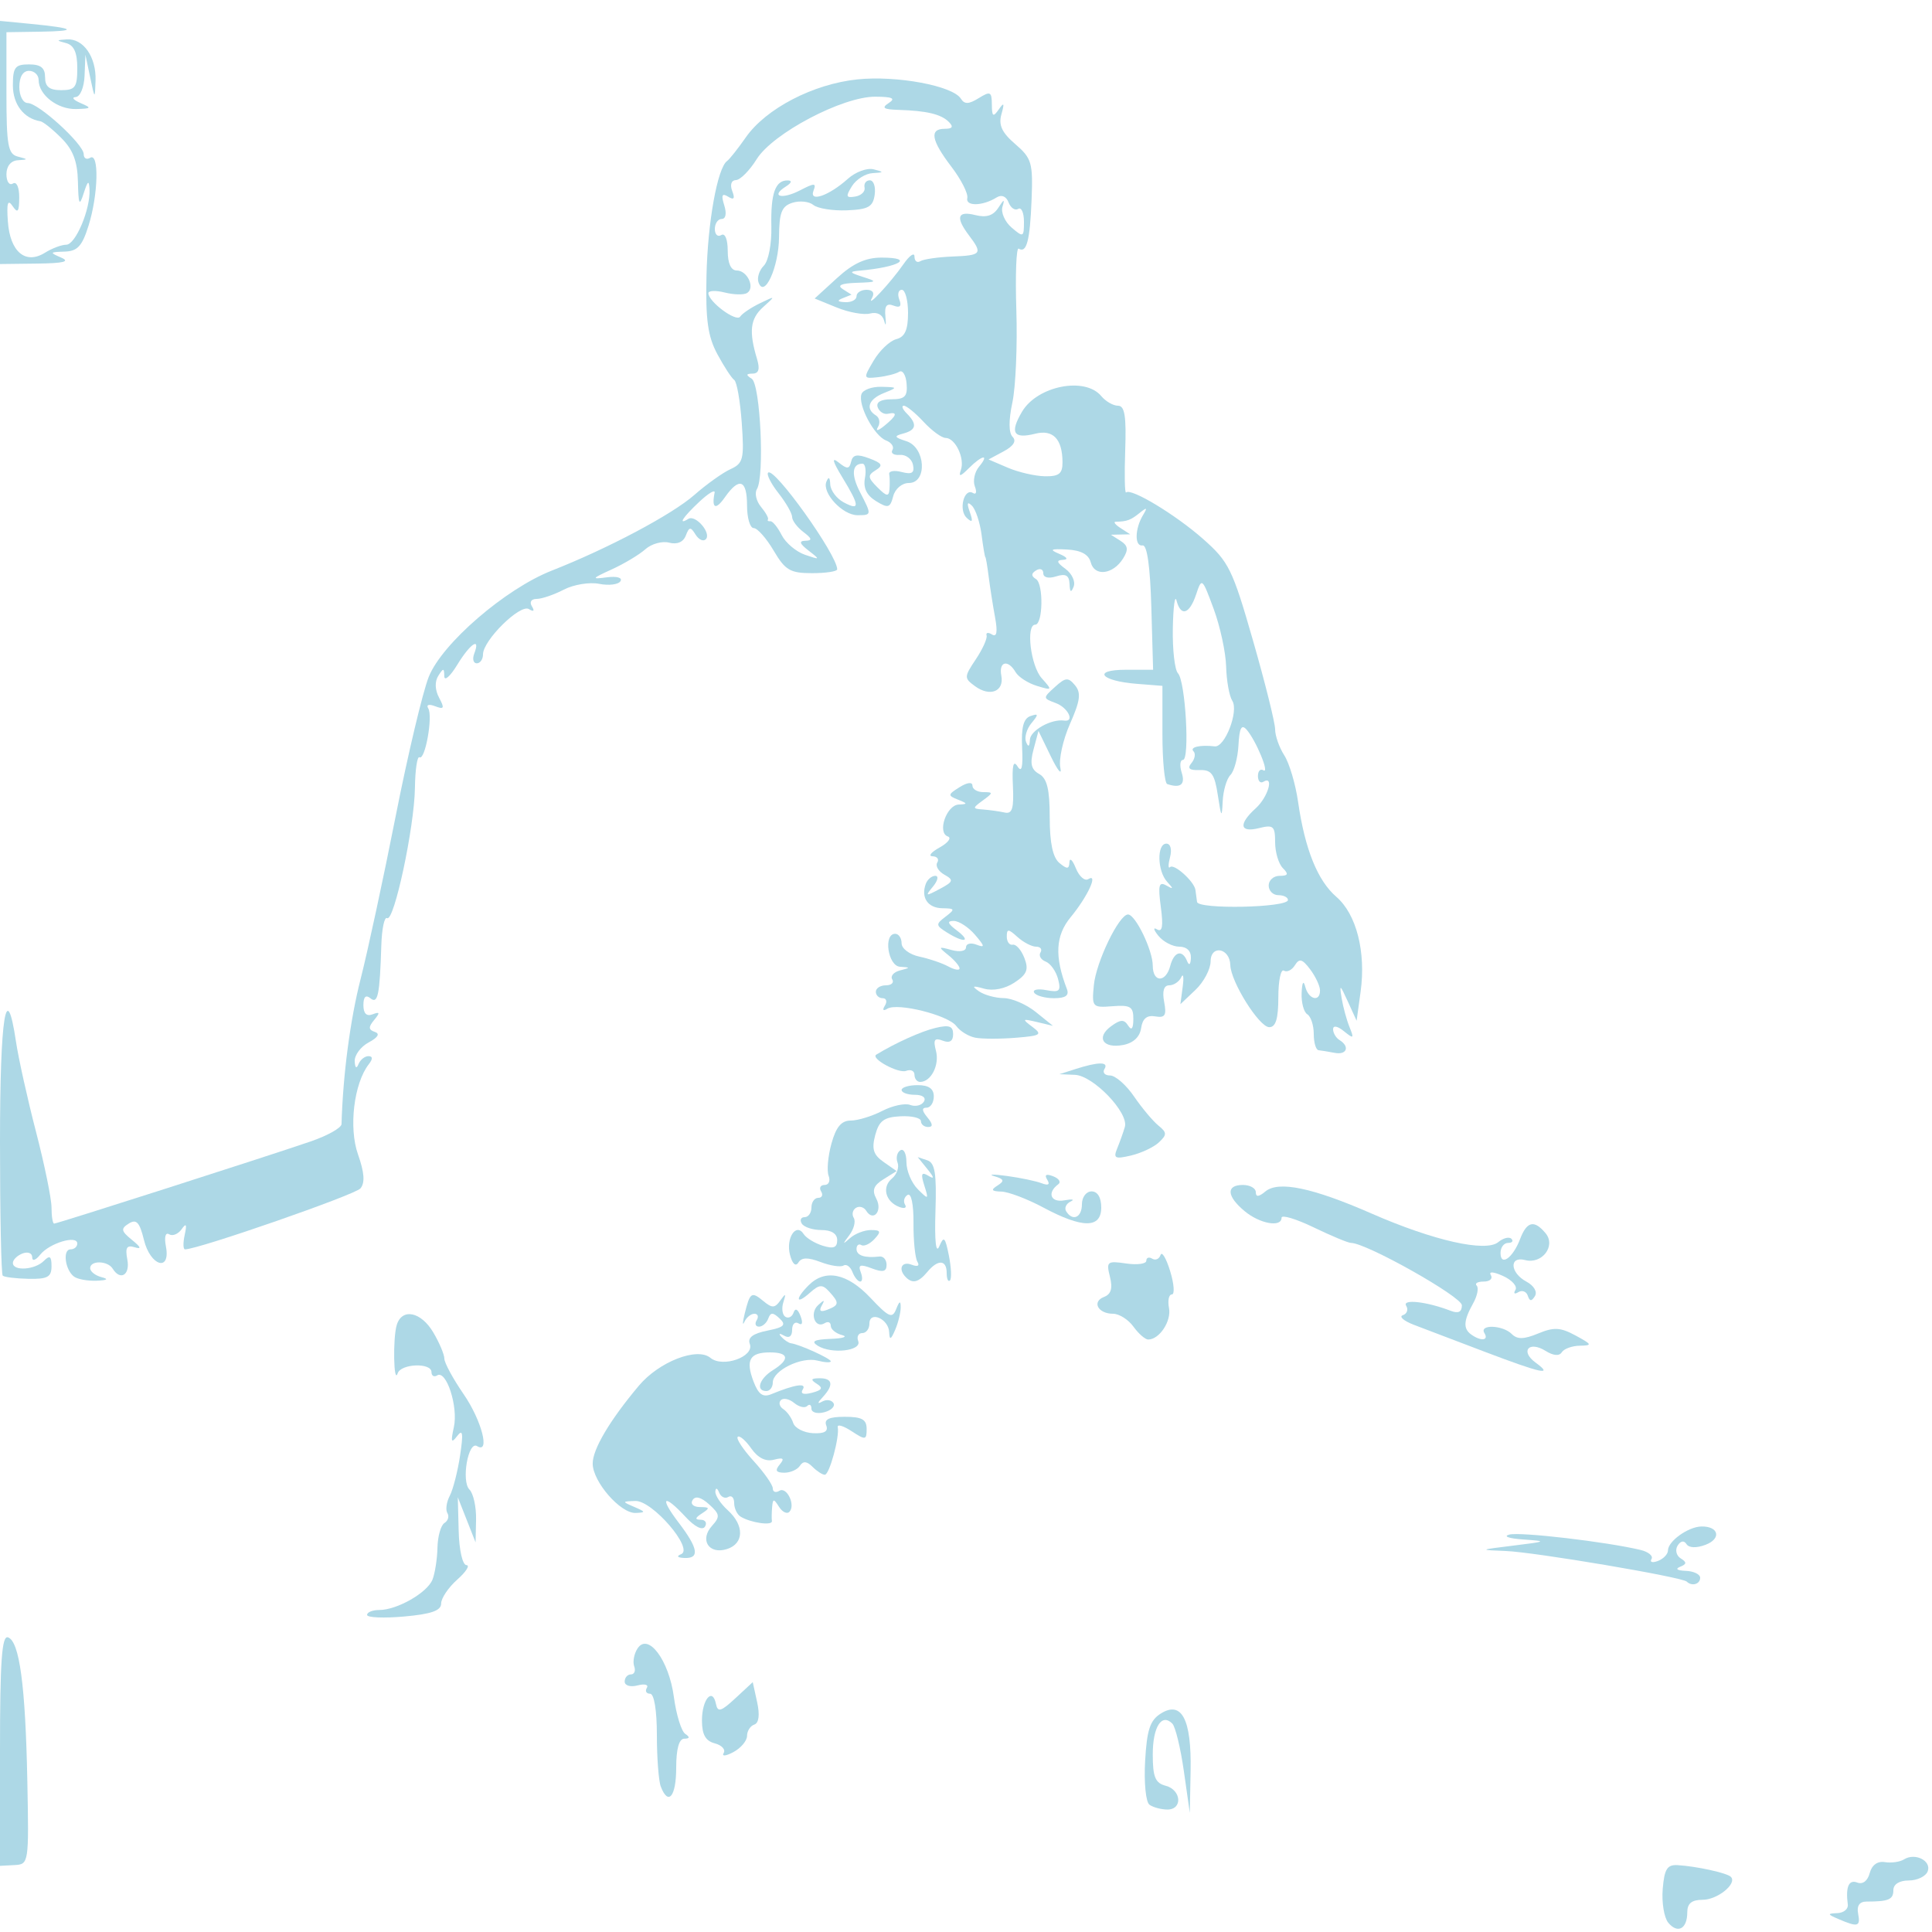 <?xml version="1.0" standalone="no"?>
<!DOCTYPE svg PUBLIC "-//W3C//DTD SVG 20010904//EN" "http://www.w3.org/TR/2001/REC-SVG-20010904/DTD/svg10.dtd">
<svg version="1.0" xmlns="http://www.w3.org/2000/svg" width="300pt" height="300pt" viewBox="0 0 300 300" preserveAspectRatio="xMidYMid meet">
<g fill="lightblue" stroke="none">
<path d="M259.049,298.559 C258.401,297.778 258.012,295.421 258.185,293.32C258.441,290.222 258.878,289.522 260.5,289.618C263.423,289.791 268.165,290.831 268.765,291.432C269.804,292.471 266.694,295 264.378,295C262.691,295 262,295.564 262,296.941C262,299.512 260.515,300.326 259.049,298.559 Z"/>
<path d="M285.5,298 C283.734,297.241 283.71,297.132 285.294,297.07C286.28,297.032 287.015,296.438 286.925,295.75C286.566,292.984 287.071,291.813 288.401,292.324C289.245,292.647 290.012,292.063 290.328,290.855C290.656,289.601 291.536,288.962 292.676,289.15C293.679,289.315 295.022,289.122 295.66,288.722C297.379,287.642 299.957,288.949 299.33,290.583C299.031,291.362 297.709,292 296.393,292C294.933,292 294,292.585 294,293.5C294,294.961 293.265,295.274 289.834,295.274C288.747,295.274 288.292,295.922 288.526,297.137C288.918,299.173 288.504,299.291 285.5,298 Z"/>
<path d="M-0,271.78 C-0,257.978 0.285,253.928 1.236,254.245C3.023,254.841 3.949,261.697 4.243,276.494C4.497,289.348 4.476,289.489 2.25,289.608L-0,289.727 Z"/>
<path d="M178.485,280.235 C177.921,279.826 177.623,276.81 177.814,273.441C178.089,268.595 178.578,267.12 180.256,266.072C183.498,264.047 185.026,266.98 184.877,274.941L184.753,281.5 183.826,275 C183.316,271.425 182.511,268.112 182.037,267.637C180.377,265.976 179,268.155 179,272.442C179,275.926 179.389,276.868 181,277.29C183.46,277.933 183.668,281.006 181.25,280.985C180.287,280.976 179.043,280.639 178.485,280.235 Z"/>
<path d="M102.607,277.418 C102.273,276.548 102,272.948 102,269.418C102,265.568 101.576,263 100.941,263C100.359,263 100.134,262.592 100.442,262.093C100.751,261.595 100.102,261.422 99.001,261.71C97.882,262.003 97,261.741 97,261.117C97,260.502 97.436,260 97.969,260C98.501,260 98.731,259.438 98.479,258.75C98.227,258.062 98.451,256.825 98.978,256C100.614,253.434 103.87,257.755 104.641,263.515C105.007,266.257 105.801,268.831 106.404,269.235C107.159,269.741 107.111,269.974 106.25,269.985C105.437,269.995 105,271.575 105,274.5C105,278.963 103.774,280.459 102.607,277.418 Z"/>
<path d="M112.368,272.213 C112.703,271.671 112.083,270.993 110.989,270.707C109.555,270.332 109,269.341 109,267.153C109,263.877 110.64,261.943 111.174,264.589C111.444,265.927 111.961,265.775 114.193,263.702L116.885,261.202 117.568,264.309 C118.002,266.285 117.841,267.553 117.125,267.792C116.506,267.998 116,268.788 116,269.548C116,270.308 115.046,271.44 113.879,272.065C112.713,272.689 112.033,272.756 112.368,272.213 Z"/>
<path d="M57,250.762 C57,250.343 57.849,250 58.886,250C61.656,250 66.35,247.319 67.158,245.275C67.544,244.299 67.891,242.064 67.93,240.309C67.968,238.554 68.457,236.835 69.016,236.49C69.575,236.144 69.779,235.452 69.47,234.952C69.161,234.451 69.326,233.245 69.838,232.271C70.349,231.297 71.072,228.475 71.443,226C71.964,222.525 71.858,221.842 70.978,223C70.074,224.19 69.97,223.9 70.477,221.596C71.171,218.438 69.313,212.688 67.884,213.572C67.398,213.872 67,213.641 67,213.059C67,211.563 62.256,211.736 61.746,213.25C61.123,215.103 60.985,207.795 61.604,205.75C62.417,203.067 65.373,203.668 67.284,206.904C68.228,208.502 69,210.333 69,210.974C69,211.615 70.35,214.102 72,216.5C74.794,220.561 76.157,225.833 74.081,224.55C72.701,223.697 71.597,229.997 72.899,231.299C73.504,231.904 73.966,233.998 73.924,235.95L73.848,239.5 72.468,236 L71.088,232.5 71.223,237.75 C71.299,240.71 71.825,243.014 72.429,243.032C73.018,243.049 72.375,244.061 71,245.282C69.625,246.502 68.5,248.175 68.5,249C68.5,250.1 66.967,250.636 62.75,251.012C59.587,251.293 57,251.181 57,250.762 Z"/>
<path d="M261.917,245.591 C261.192,244.88 238.284,241.007 233.797,240.837C229.609,240.678 229.639,240.657 235,240C240.207,239.362 240.287,239.311 236.5,239.047C234.3,238.894 233.343,238.552 234.373,238.287C236.098,237.844 249.497,239.415 254.743,240.675C255.977,240.971 256.741,241.61 256.441,242.095C256.141,242.58 256.594,242.709 257.448,242.382C258.302,242.054 259,241.321 259,240.753C259,239.325 262.145,237.07 264.191,237.032C266.909,236.981 267.337,238.939 264.814,239.883C263.405,240.41 262.256,240.365 261.875,239.767C261.49,239.164 260.96,239.255 260.497,240.005C260.083,240.675 260.302,241.569 260.985,241.991C261.951,242.588 261.924,242.878 260.863,243.3C260.078,243.612 260.454,243.876 261.75,243.921C262.988,243.964 264,244.45 264,245C264,245.998 262.706,246.365 261.917,245.591 Z"/>
<path d="M105.764,241.333 C107.778,240.522 101.303,232.985 98.666,233.07C96.568,233.138 96.563,233.168 98.5,234C100.272,234.761 100.295,234.867 98.702,234.93C96.357,235.021 92.072,230.117 92.032,227.294C92,225.075 94.678,220.548 99.21,215.162C102.341,211.441 108.258,209.14 110.313,210.844C112.229,212.435 117.193,210.668 116.426,208.668C116.06,207.714 116.917,207.067 119.133,206.623C121.76,206.098 122.126,205.74 121.062,204.738C120.019,203.754 119.656,203.756 119.292,204.75C119.04,205.438 118.394,206 117.858,206C117.321,206 117.16,205.55 117.5,205C117.84,204.45 117.679,204 117.142,204C116.606,204 115.908,204.562 115.593,205.25C115.277,205.938 115.295,205.375 115.633,204C116.457,200.653 116.689,200.497 118.552,202.043C119.889,203.153 120.32,203.135 121.171,201.936C121.997,200.77 122.085,200.823 121.638,202.218C121.335,203.163 121.479,204.178 121.958,204.474C122.437,204.77 123.01,204.47 123.231,203.807C123.48,203.059 123.888,203.266 124.305,204.352C124.707,205.4 124.58,205.858 123.989,205.493C123.445,205.157 123,205.61 123,206.5C123,207.511 122.531,207.848 121.75,207.399C121.024,206.981 120.849,207.061 121.333,207.59C121.792,208.09 122.467,208.538 122.833,208.584C124.129,208.747 129,210.957 129,211.382C129,211.619 128.07,211.57 126.934,211.273C124.454,210.624 120,212.805 120,214.669C120,215.401 119.55,216 119,216C117.302,216 117.895,214.083 120,212.768C122.693,211.086 122.52,210 119.559,210C116.412,210 115.741,211.188 117.007,214.518C117.771,216.529 118.464,217.024 119.764,216.488C123.448,214.971 125.31,214.689 124.655,215.749C124.237,216.426 124.757,216.615 126.083,216.268C127.669,215.853 127.849,215.52 126.835,214.877C125.812,214.228 125.909,214.027 127.25,214.015C129.309,213.997 129.492,215.07 127.75,216.947C126.907,217.855 126.885,218.077 127.681,217.63C128.33,217.266 129.113,217.374 129.42,217.87C129.726,218.366 129.083,219.007 127.989,219.293C126.895,219.579 126,219.33 126,218.74C126,218.15 125.704,217.963 125.342,218.325C124.98,218.687 124.069,218.472 123.318,217.849C122.566,217.225 121.638,217.029 121.255,217.412C120.872,217.795 121.04,218.422 121.629,218.804C122.218,219.187 122.91,220.154 123.167,220.952C123.425,221.751 124.8,222.467 126.225,222.543C128.014,222.638 128.656,222.267 128.3,221.341C127.933,220.382 128.753,220 131.179,220C133.834,220 134.571,220.409 134.571,221.883C134.571,223.625 134.398,223.652 132.237,222.235C130.953,221.394 129.984,221.109 130.085,221.603C130.393,223.113 128.793,229 128.075,229C127.704,229 126.841,228.441 126.158,227.758C125.282,226.882 124.709,226.837 124.208,227.607C123.819,228.207 122.72,228.691 121.766,228.682C120.489,228.671 120.306,228.336 121.073,227.412C121.862,226.462 121.644,226.28 120.174,226.665C118.9,226.998 117.687,226.391 116.64,224.896C115.763,223.645 114.823,222.844 114.55,223.117C114.277,223.39 115.392,225.078 117.027,226.868C118.662,228.659 120,230.572 120,231.121C120,231.669 120.453,231.838 121.007,231.496C122.169,230.778 123.587,233.746 122.569,234.764C122.196,235.137 121.473,234.78 120.961,233.971C120.146,232.683 120.014,232.686 119.897,234C119.823,234.825 119.807,235.81 119.861,236.189C119.969,236.95 116.564,236.467 114.996,235.498C114.448,235.159 114,234.207 114,233.382C114,232.557 113.588,232.136 113.085,232.447C112.582,232.758 111.943,232.447 111.664,231.756C111.375,231.038 111.124,230.969 111.079,231.595C111.036,232.197 111.9,233.505 113,234.5C115.609,236.861 115.55,239.691 112.875,240.54C110.079,241.427 108.59,239.11 110.559,236.935C111.844,235.515 111.79,235.12 110.107,233.597C108.859,232.467 107.971,232.238 107.54,232.935C107.168,233.537 107.668,234.007 108.691,234.015C110.225,234.028 110.272,234.178 109,235C107.91,235.704 107.858,235.974 108.809,235.985C109.529,235.993 109.826,236.472 109.469,237.049C109.077,237.685 107.889,237.093 106.458,235.549C103.027,231.848 102.324,232.425 105.381,236.433C108.437,240.439 108.689,242.031 106.25,241.921C105.181,241.873 104.992,241.644 105.764,241.333 Z"/>
<path d="M230.5,209.885 C226.1,208.213 221.185,206.344 219.578,205.73C217.971,205.117 217.186,204.438 217.834,204.222C218.482,204.006 218.715,203.347 218.351,202.758C217.681,201.674 221.57,202.113 225.25,203.537C226.449,204.001 227,203.732 227,202.684C227,201.352 212.157,193 209.789,193C209.35,193 206.742,191.916 203.995,190.59C201.248,189.265 199,188.59 199,189.09C199,190.638 195.615,190.03 193.25,188.056C190.464,185.732 190.357,184 193,184C194.1,184 195,184.505 195,185.122C195,185.902 195.455,185.867 196.489,185.009C198.526,183.319 203.785,184.414 213,188.448C222.598,192.651 230.718,194.479 232.652,192.874C233.42,192.237 234.337,192.004 234.691,192.357C235.044,192.711 234.808,193 234.167,193C233.525,193 233,193.702 233,194.559C233,196.699 234.922,195.335 236.037,192.403C237.089,189.635 238.235,189.374 240,191.5C241.638,193.474 239.442,196.349 236.82,195.663C234.308,195.006 234.472,197.647 237.028,199.015C238.185,199.634 238.751,200.594 238.345,201.251C237.817,202.106 237.53,202.091 237.232,201.195C237.01,200.531 236.348,200.285 235.76,200.648C235.172,201.012 234.971,200.855 235.314,200.301C235.657,199.746 234.798,198.773 233.405,198.139C231.922,197.463 231.131,197.402 231.495,197.992C231.838,198.547 231.341,199 230.392,199C229.443,199 228.951,199.284 229.298,199.631C229.645,199.979 229.399,201.216 228.75,202.381C227.246,205.084 227.174,206.316 228.467,207.235C229.972,208.305 231.218,208.161 230.5,207C229.643,205.613 233.339,205.739 234.744,207.144C235.604,208.004 236.627,207.983 238.849,207.063C241.296,206.049 242.303,206.104 244.655,207.378C247.234,208.776 247.295,208.924 245.309,208.96C244.104,208.982 242.846,209.441 242.513,209.98C242.13,210.598 241.205,210.52 239.999,209.767C237.415,208.153 236.004,209.798 238.443,211.582C241.308,213.677 239.421,213.274 230.5,209.885 Z"/>
<path d="M126.966,208.958 C125.89,208.278 126.432,207.996 129,207.899C130.925,207.827 131.713,207.562 130.75,207.311C129.787,207.059 129,206.41 129,205.868C129,205.326 128.581,205.141 128.069,205.457C126.564,206.387 125.656,203.935 127.034,202.663C127.998,201.773 128.13,201.79 127.595,202.739C127.126,203.57 127.407,203.781 128.448,203.382C130.326,202.661 130.363,202.312 128.75,200.551C127.697,199.402 127.224,199.433 125.75,200.748C123.575,202.69 123.427,201.716 125.571,199.571C128.136,197.007 131.555,197.7 135.151,201.513C138.034,204.57 138.555,204.797 139.162,203.263C139.665,201.991 139.859,201.918 139.859,203C139.859,203.825 139.473,205.4 139,206.5C138.329,208.062 138.125,208.14 138.07,206.857C137.981,204.775 135,203.488 135,205.531C135,206.339 134.502,207 133.893,207C133.284,207 133.001,207.562 133.264,208.25C133.847,209.773 129.099,210.307 126.966,208.958 Z"/>
<path d="M176,206 C175.207,204.9 173.784,204 172.838,204C170.506,204 169.498,202.13 171.43,201.389C172.531,200.966 172.8,200.053 172.351,198.261C171.757,195.896 171.92,195.761 174.858,196.192C176.586,196.446 178,196.255 178,195.768C178,195.281 178.412,195.136 178.915,195.447C179.418,195.758 179.999,195.502 180.207,194.878C180.415,194.254 181.087,195.376 181.699,197.372C182.312,199.367 182.431,201 181.964,201C181.497,201 181.298,201.949 181.521,203.108C181.914,205.147 180.031,208 178.292,208C177.824,208 176.793,207.1 176,206 Z"/>
<path d="M0.423,198.083 C0.19,197.854 -0,188.517 -0,177.333C-0,157.821 0.978,151.681 2.483,161.75C2.873,164.363 4.274,170.668 5.596,175.762C6.918,180.857 8,186.144 8,187.512C8,188.881 8.183,190 8.407,190C8.899,190 41.562,179.538 48.25,177.238C50.862,176.34 53.014,175.131 53.031,174.552C53.255,166.874 54.375,158.363 55.998,152.006C57.097,147.704 59.541,136.352 61.431,126.779C63.32,117.207 65.638,107.445 66.582,105.086C68.653,99.911 78.469,91.438 85.678,88.604C94.437,85.161 104.352,79.898 107.825,76.849C109.707,75.197 112.23,73.397 113.432,72.849C115.413,71.947 115.576,71.276 115.18,65.677C114.939,62.28 114.413,59.275 114.011,59C113.608,58.725 112.431,56.925 111.395,55C109.907,52.234 109.552,49.676 109.703,42.804C109.885,34.528 111.403,26.079 112.902,25C113.284,24.725 114.593,23.073 115.81,21.329C118.931,16.858 126.264,13.046 133.122,12.329C139.224,11.692 147.956,13.317 149.206,15.324C149.763,16.218 150.426,16.198 151.969,15.242C153.782,14.118 154.002,14.226 154.015,16.242C154.028,18.106 154.214,18.238 155.081,17C155.904,15.825 155.995,15.985 155.501,17.742C155.028,19.422 155.568,20.584 157.65,22.376C160.205,24.573 160.41,25.274 160.183,31.031C159.932,37.391 159.408,39.373 158.181,38.609C157.806,38.376 157.643,42.671 157.818,48.154C157.993,53.638 157.716,60.092 157.203,62.497C156.608,65.285 156.623,67.223 157.242,67.842C157.872,68.472 157.384,69.261 155.857,70.08L153.5,71.345 156.5,72.628 C158.15,73.333 160.738,73.93 162.25,73.955C164.453,73.991 164.997,73.552 164.985,71.75C164.96,68.163 163.512,66.655 160.756,67.346C157.361,68.198 156.765,67.207 158.7,63.931C161.073,59.914 168.47,58.452 171,61.5C171.685,62.325 172.857,63 173.605,63C174.646,63 174.908,64.632 174.721,69.929C174.586,73.74 174.649,76.684 174.862,76.472C175.605,75.729 182.539,79.916 186.816,83.691C190.815,87.22 191.384,88.379 194.566,99.464C196.455,106.045 198,112.248 198,113.249C198,114.251 198.64,116.067 199.422,117.285C200.204,118.503 201.168,121.75 201.564,124.5C202.625,131.864 204.591,136.743 207.513,139.264C210.627,141.95 212.125,147.814 211.275,153.988L210.654,158.5 209.286,155.5 C208.07,152.834 207.964,152.778 208.33,155C208.557,156.375 209.11,158.4 209.559,159.5C210.285,161.28 210.189,161.349 208.687,160.128C207.689,159.316 207,159.189 207,159.819C207,160.403 207.45,161.16 208,161.5C209.639,162.513 209.135,163.849 207.25,163.488C206.287,163.304 205.162,163.119 204.75,163.077C204.338,163.034 204,161.902 204,160.559C204,159.216 203.55,157.84 203,157.5C202.45,157.16 202.052,155.671 202.116,154.191C202.189,152.498 202.402,152.149 202.689,153.25C203.211,155.246 205.016,155.642 204.968,153.75C204.951,153.062 204.258,151.602 203.429,150.505C202.214,148.897 201.756,148.776 201.072,149.883C200.606,150.638 199.836,151.015 199.362,150.721C198.888,150.427 198.5,152.282 198.5,154.843C198.5,158.184 198.102,159.5 197.09,159.5C195.531,159.5 191.112,152.451 191.043,149.857C190.973,147.208 188.003,146.649 187.983,149.281C187.973,150.502 186.914,152.497 185.628,153.715L183.291,155.93 183.65,153.215 C183.848,151.722 183.745,151.062 183.421,151.75C183.098,152.438 182.258,153 181.555,153C180.722,153 180.448,153.895 180.769,155.574C181.17,157.672 180.914,158.088 179.381,157.824C178.089,157.601 177.404,158.172 177.194,159.644C177,161.006 175.989,161.96 174.42,162.26C171.27,162.862 170.135,161.106 172.538,159.348C174,158.279 174.546,158.259 175.176,159.25C175.703,160.081 175.975,159.745 175.985,158.246C175.998,156.317 175.534,156.029 172.759,156.246C169.62,156.492 169.529,156.391 169.85,153C170.192,149.391 173.758,142 175.158,142C176.313,142 179,147.561 179,149.95C179,152.583 181.025,152.62 181.71,150C182.301,147.743 183.582,147.377 184.338,149.25C184.639,149.997 184.874,149.795 184.921,148.75C184.969,147.677 184.274,147 183.122,147C182.09,147 180.627,146.239 179.872,145.308C179.118,144.377 179.02,143.928 179.655,144.308C180.486,144.807 180.654,143.837 180.253,140.847C179.8,137.471 179.958,136.843 181.098,137.494C182.232,138.141 182.261,138.036 181.25,136.947C179.698,135.275 179.602,131 181.117,131C181.758,131 182,131.892 181.684,133.099C181.383,134.253 181.384,134.95 181.687,134.647C182.289,134.044 185.424,136.855 185.625,138.179C185.694,138.63 185.806,139.47 185.875,140.044C186.018,141.241 199.981,140.95 199.993,139.75C199.997,139.338 199.325,139 198.5,139C197.675,139 197,138.325 197,137.5C197,136.675 197.765,136 198.7,136C200.022,136 200.133,135.733 199.2,134.8C198.54,134.14 198,132.331 198,130.781C198,128.273 197.724,128.031 195.5,128.589C192.489,129.345 192.267,127.974 195,125.5C196.916,123.766 197.893,120.33 196.167,121.397C195.708,121.68 195.333,121.277 195.333,120.5C195.333,119.723 195.712,119.322 196.174,119.608C197.217,120.252 195.024,114.945 193.565,113.294C192.783,112.408 192.45,113.042 192.311,115.683C192.208,117.66 191.645,119.755 191.061,120.339C190.478,120.922 189.936,122.772 189.858,124.45C189.735,127.09 189.634,126.962 189.108,123.5C188.603,120.178 188.122,119.513 186.271,119.577C184.679,119.632 184.319,119.32 185.012,118.485C185.546,117.842 185.687,117.02 185.325,116.658C184.683,116.017 186.365,115.628 188.623,115.896C190.205,116.084 192.383,110.416 191.346,108.81C190.881,108.09 190.452,105.7 190.393,103.5C190.334,101.3 189.464,97.273 188.459,94.552C186.669,89.704 186.614,89.658 185.733,92.302C184.704,95.389 183.358,95.808 182.689,93.25C182.438,92.287 182.18,94.222 182.116,97.55C182.052,100.877 182.412,104.028 182.916,104.55C184.08,105.757 184.778,118.004 183.683,118.002C183.233,118.001 183.151,118.9 183.5,120C184.081,121.83 183.304,122.435 181.25,121.75C180.838,121.612 180.5,118.125 180.5,114L180.5,106.5 176.5,106.183 C170.866,105.737 169.535,104 174.827,104L179.054,104 178.777,94.25 C178.598,87.961 178.117,84.568 177.421,84.693C176.16,84.919 176.2,82.119 177.489,79.982C178.211,78.786 178.106,78.725 176.942,79.665C175.575,80.769 175,80.98 173.25,81.015C172.838,81.024 173.175,81.467 174,82L175.5,82.969 174,83 L172.5,83.031 174,83.987 C175.161,84.727 175.25,85.345 174.393,86.722C172.839,89.217 169.962,89.57 169.376,87.337C169.049,86.09 167.868,85.446 165.697,85.331C163.119,85.195 162.887,85.327 164.5,86.011C165.721,86.529 165.939,86.887 165.059,86.93C163.976,86.983 164.073,87.333 165.446,88.337C166.452,89.073 167.024,90.31 166.717,91.087C166.316,92.1 166.136,91.985 166.079,90.683C166.02,89.332 165.487,89.028 164,89.5C162.808,89.878 162,89.68 162,89.008C162,88.389 161.502,88.19 160.893,88.566C160.104,89.054 160.097,89.442 160.869,89.919C162.06,90.655 161.953,96.995 160.75,96.998C159.268,97.002 160.037,103.384 161.75,105.304C163.446,107.206 163.423,107.242 161,106.502C159.625,106.082 158.14,105.122 157.7,104.369C156.518,102.344 155.059,102.708 155.485,104.921C155.956,107.366 153.731,108.255 151.403,106.553C149.686,105.297 149.691,105.123 151.528,102.371C152.582,100.792 153.334,99.129 153.198,98.676C153.062,98.222 153.44,98.154 154.039,98.524C154.783,98.984 154.933,98.138 154.511,95.848C154.172,94.007 153.724,91.15 153.516,89.5C153.308,87.85 153.076,86.5 153.001,86.5C152.926,86.5 152.664,84.941 152.417,83.035C152.171,81.129 151.5,79.104 150.926,78.535C150.202,77.817 150.098,78.113 150.588,79.5C151.119,81.004 151.002,81.232 150.114,80.417C148.803,79.214 149.696,75.694 151.093,76.558C151.579,76.858 151.707,76.4 151.377,75.539C151.046,74.679 151.332,73.305 152.011,72.487C153.716,70.432 152.529,70.614 150.411,72.732C149.116,74.027 148.811,74.09 149.204,72.982C149.847,71.17 148.336,68 146.829,68C146.224,68 144.687,66.875 143.412,65.5C142.138,64.125 140.759,63 140.348,63C139.936,63 140.14,63.54 140.8,64.2C142.462,65.862 142.301,66.773 140.25,67.321C138.768,67.716 138.844,67.899 140.75,68.511C143.723,69.466 144.036,75 141.117,75C140.057,75 138.998,75.9 138.695,77.058C138.219,78.88 137.913,78.965 136.022,77.808C134.578,76.923 134.022,75.771 134.305,74.25C134.535,73.013 134.362,72 133.92,72C132.286,72 132.143,73.721 133.551,76.436C135.379,79.959 135.374,80 133.155,80C130.836,80 127.621,76.549 128.318,74.808C128.665,73.943 128.869,74.081 128.921,75.215C128.964,76.158 129.9,77.411 131,78C133.561,79.371 133.52,78.588 130.794,74.118C129.275,71.627 129.093,70.906 130.21,71.803C131.556,72.884 131.89,72.862 132.166,71.676C132.42,70.59 133.094,70.469 134.976,71.175C136.985,71.928 137.174,72.275 135.976,73.015C134.699,73.804 134.736,74.164 136.25,75.678C137.676,77.104 138.022,77.157 138.118,75.964C138.184,75.159 138.164,74.105 138.076,73.622C137.987,73.139 138.86,72.992 140.016,73.294C141.604,73.709 142.032,73.435 141.77,72.172C141.579,71.252 140.658,70.562 139.722,70.637C138.787,70.712 138.27,70.372 138.574,69.88C138.878,69.388 138.434,68.72 137.588,68.395C135.742,67.687 133.198,62.906 133.764,61.208C133.985,60.544 135.367,60.029 136.833,60.063C139.425,60.125 139.437,60.152 137.25,61.031C134.862,61.991 134.337,63.472 136.016,64.51C136.575,64.856 136.714,65.67 136.324,66.319C135.921,66.992 136.344,66.909 137.308,66.128C139.272,64.534 139.465,63.897 137.875,64.25C137.256,64.388 136.544,63.938 136.292,63.25C136,62.455 136.77,62 138.405,62C140.517,62 140.942,61.565 140.777,59.572C140.666,58.237 140.152,57.406 139.633,57.727C139.115,58.047 137.633,58.425 136.341,58.567C134.024,58.821 134.014,58.785 135.669,55.984C136.592,54.421 138.169,52.928 139.174,52.665C140.515,52.314 141,51.232 141,48.594C141,46.617 140.564,45 140.031,45C139.499,45 139.324,45.68 139.643,46.511C140.043,47.554 139.762,47.846 138.739,47.453C137.659,47.039 137.319,47.511 137.49,49.192C137.619,50.461 137.537,50.761 137.307,49.858C137.052,48.856 136.198,48.397 135.115,48.68C134.138,48.936 131.801,48.516 129.92,47.747L126.5,46.35 129.973,43.175 C132.466,40.895 134.417,40 136.89,40C142.125,40 139.642,41.482 133.5,42.023C131.798,42.173 131.872,42.319 134,43C136.3,43.737 136.22,43.81 133,43.916C130.62,43.994 129.936,44.307 130.863,44.894L132.226,45.758 130.863,46.3 C129.913,46.678 130.03,46.866 131.25,46.921C132.213,46.964 133,46.55 133,46C133,45.45 133.702,45 134.559,45C135.516,45 135.845,45.483 135.412,46.25C134.362,48.109 138.302,43.887 140.285,41.027C141.228,39.668 142,39.132 142,39.837C142,40.541 142.41,40.865 142.91,40.555C143.411,40.246 145.661,39.921 147.91,39.832C152.412,39.656 152.615,39.397 150.468,36.559C148.338,33.742 148.661,32.698 151.447,33.397C153.168,33.829 154.229,33.49 155.023,32.256C155.9,30.89 156.043,30.856 155.663,32.103C155.395,32.985 156.036,34.443 157.088,35.343C158.899,36.894 159,36.846 159,34.431C159,33.029 158.597,32.131 158.105,32.435C157.612,32.74 156.941,32.288 156.612,31.431C156.246,30.478 155.526,30.178 154.757,30.658C152.586,32.013 149.897,32.067 150.199,30.75C150.356,30.063 149.251,27.883 147.743,25.906C144.591,21.775 144.277,20 146.7,20C147.907,20 148.09,19.69 147.331,18.931C146.127,17.727 143.901,17.196 139.5,17.061C137.182,16.99 136.841,16.749 138,16C139.122,15.275 138.594,15.027 135.905,15.015C130.827,14.994 120,20.698 117.5,24.711C116.4,26.478 114.952,27.94 114.281,27.961C113.56,27.984 113.323,28.679 113.701,29.664C114.155,30.847 113.971,31.1 113.063,30.539C112.117,29.954 111.96,30.3 112.46,31.875C112.86,33.136 112.701,34 112.067,34C111.48,34 111,34.702 111,35.559C111,36.416 111.45,36.84 112,36.5C112.583,36.139 113,37.156 113,38.941C113,40.889 113.506,42 114.393,42C116.057,42 117.298,44.698 116.002,45.499C115.502,45.808 113.946,45.774 112.546,45.422C111.146,45.071 110,45.117 110,45.524C110,46.855 114.34,50.066 114.928,49.171C115.242,48.692 116.625,47.757 118,47.093C120.465,45.904 120.472,45.912 118.489,47.694C116.488,49.492 116.259,51.463 117.554,55.75C118.026,57.315 117.817,58.005 116.867,58.015C115.832,58.027 115.798,58.22 116.725,58.809C118.068,59.662 118.746,73.983 117.536,75.942C117.146,76.572 117.429,77.812 118.164,78.698C118.899,79.583 119.388,80.463 119.25,80.654C119.112,80.844 119.282,80.972 119.626,80.937C119.971,80.902 120.758,81.868 121.376,83.083C121.994,84.297 123.625,85.676 125,86.146C127.374,86.957 127.402,86.925 125.559,85.5C124.153,84.414 124.015,83.991 125.059,83.968C126.166,83.944 126.095,83.629 124.75,82.608C123.787,81.877 123,80.827 123,80.275C123,79.722 122.049,78.06 120.886,76.582C119.723,75.104 118.998,73.669 119.274,73.393C120.206,72.46 130,86.167 130,88.404C130,88.732 128.244,89 126.099,89C122.7,89 121.931,88.549 120.133,85.5C118.997,83.575 117.602,82 117.034,82C116.465,82 116,80.425 116,78.5C116,74.479 114.792,74.031 112.557,77.223C111.125,79.266 110.468,78.968 110.964,76.5C111.074,75.95 110.003,76.591 108.582,77.924C106.015,80.335 105.193,81.617 106.887,80.57C108.017,79.872 110.52,82.814 109.588,83.745C109.205,84.128 108.49,83.793 107.999,82.999C107.239,81.768 107.017,81.793 106.489,83.168C106.1,84.182 105.142,84.588 103.903,84.264C102.82,83.981 101.162,84.44 100.217,85.283C99.273,86.126 96.925,87.535 95,88.412C91.86,89.844 91.78,89.971 94.22,89.648C95.777,89.443 96.687,89.698 96.348,90.245C96.023,90.771 94.536,90.957 93.044,90.659C91.551,90.36 89.079,90.765 87.551,91.558C86.022,92.351 84.121,93 83.327,93C82.489,93 82.182,93.485 82.595,94.155C83.044,94.879 82.869,95.037 82.127,94.578C80.775,93.743 75,99.437 75,101.606C75,102.373 74.564,103 74.031,103C73.499,103 73.322,102.325 73.638,101.5C74.664,98.829 73.025,99.911 70.989,103.25C69.899,105.037 68.999,105.825 68.988,105C68.972,103.706 68.844,103.698 68.054,104.946C67.487,105.843 67.537,107.135 68.186,108.348C69.06,109.981 68.958,110.198 67.564,109.663C66.599,109.292 66.149,109.432 66.497,109.994C67.248,111.21 66.013,118.125 65.14,117.588C64.788,117.371 64.468,119.513 64.429,122.347C64.346,128.444 61.184,143.232 60.107,142.566C59.694,142.311 59.29,144.217 59.21,146.801C58.968,154.551 58.672,155.972 57.5,155C56.8,154.419 56.429,154.793 56.429,156.08C56.429,157.375 56.917,157.862 57.856,157.502C58.989,157.067 59.039,157.248 58.1,158.38C57.182,159.486 57.205,159.902 58.206,160.235C59.039,160.513 58.701,161.09 57.247,161.868C56.011,162.529 55.036,163.842 55.079,164.785C55.127,165.828 55.356,166.01 55.662,165.25C55.94,164.562 56.634,164 57.206,164C57.891,164 57.912,164.426 57.269,165.25C54.954,168.214 54.125,175.104 55.586,179.243C56.583,182.071 56.699,183.657 55.973,184.533C55.142,185.534 30.777,194 28.728,194C28.431,194 28.409,192.988 28.68,191.75C29.044,190.091 28.917,189.862 28.199,190.878C27.662,191.636 26.788,191.987 26.256,191.658C25.691,191.309 25.485,192.087 25.761,193.53C26.531,197.557 23.351,196.622 22.349,192.528C21.679,189.787 21.185,189.252 20.005,189.988C18.722,190.789 18.793,191.151 20.505,192.542C21.896,193.672 22.017,194.015 20.906,193.673C19.678,193.295 19.418,193.736 19.773,195.591C20.229,197.976 18.692,198.928 17.5,197C16.722,195.741 14,195.684 14,196.927C14,197.436 14.787,198.059 15.75,198.311C16.927,198.618 16.681,198.801 15,198.869C13.625,198.924 12.05,198.639 11.5,198.235C10.103,197.208 9.691,194 10.956,194C11.53,194 12,193.592 12,193.094C12,191.733 7.681,193.028 6.25,194.819C5.534,195.714 5,195.887 5,195.223C5,194.585 4.325,194.322 3.5,194.638C2.675,194.955 2,195.616 2,196.107C2,197.415 5.403,197.197 6.8,195.8C7.733,194.867 8,195.05 8,196.625C8,198.295 7.373,198.637 4.423,198.575C2.455,198.534 0.655,198.312 0.423,198.083 Z"/>
<path d="M132.364,197.506 C132.048,196.684 131.425,196.237 130.979,196.513C130.533,196.789 128.93,196.544 127.417,195.968C125.442,195.217 124.47,195.239 123.972,196.046C123.55,196.728 123.039,196.258 122.671,194.852C121.995,192.266 123.62,189.793 124.792,191.624C125.181,192.232 126.513,193.046 127.75,193.433C129.425,193.955 130,193.734 130,192.567C130,191.572 129.109,191 127.559,191C126.216,191 124.84,190.55 124.5,190C124.16,189.45 124.359,189 124.941,189C125.523,189 126,188.325 126,187.5C126,186.675 126.477,186 127.059,186C127.641,186 127.84,185.55 127.5,185C127.16,184.45 127.407,184 128.048,184C128.689,184 128.968,183.359 128.667,182.575C128.366,181.791 128.564,179.541 129.107,177.575C129.82,174.994 130.651,174 132.097,174C133.198,174 135.398,173.328 136.986,172.507C138.574,171.686 140.531,171.267 141.336,171.575C142.14,171.884 143.095,171.656 143.458,171.068C143.844,170.443 143.265,170 142.059,170C140.927,170 140,169.662 140,169.25C140,168.838 141.125,168.5 142.5,168.5C144.214,168.5 145,169.05 145,170.25C145,171.213 144.495,172 143.878,172C143.102,172 143.14,172.464 144,173.5C144.86,174.536 144.898,175 144.122,175C143.505,175 143,174.589 143,174.087C143,173.585 141.569,173.247 139.82,173.337C137.258,173.468 136.498,174.034 135.906,176.253C135.331,178.409 135.61,179.314 137.197,180.425L139.222,181.844 137.181,183.119 C135.643,184.08 135.37,184.823 136.073,186.136C137.087,188.032 135.605,189.788 134.5,188C134.149,187.432 133.436,187.231 132.915,187.553C132.394,187.875 132.238,188.577 132.57,189.113C132.901,189.649 132.593,190.855 131.884,191.794C130.793,193.239 130.811,193.309 131.998,192.25C132.769,191.562 134.228,191 135.239,191C136.762,191 136.857,191.24 135.789,192.395C135.08,193.162 134.162,193.586 133.75,193.336C133.338,193.086 133,193.359 133,193.941C133,194.958 134.281,195.377 136.583,195.113C137.179,195.045 137.667,195.627 137.667,196.406C137.667,197.47 137.096,197.607 135.381,196.955C133.574,196.268 133.213,196.391 133.655,197.543C133.962,198.344 133.927,199 133.576,199C133.224,199 132.679,198.328 132.364,197.506 Z"/>
<path d="M140.667,198.333 C139.412,197.079 139.998,195.785 141.552,196.382C142.49,196.741 142.848,196.562 142.456,195.929C142.1,195.353 141.826,192.648 141.847,189.917C141.87,186.994 141.491,185.196 140.927,185.545C140.399,185.871 140.223,186.552 140.536,187.058C140.848,187.563 140.44,187.722 139.629,187.411C137.485,186.588 136.905,184.324 138.5,183C139.26,182.37 139.652,181.257 139.372,180.528C139.093,179.799 139.288,178.94 139.807,178.619C140.326,178.299 140.75,179.129 140.75,180.465C140.75,181.8 141.541,183.683 142.507,184.65C144.183,186.326 144.23,186.299 143.525,184.078C142.95,182.267 143.087,181.931 144.143,182.567C145.125,183.158 145.086,182.872 144,181.529L142.5,179.675 144,180.175 C145.184,180.569 145.449,182.236 145.258,188.087C145.108,192.686 145.33,194.759 145.843,193.547C146.553,191.868 146.763,192.066 147.341,194.957C147.711,196.806 147.786,198.548 147.507,198.826C147.228,199.105 147,198.583 147,197.667C147,195.595 145.643,195.52 144,197.5C142.645,199.132 141.702,199.368 140.667,198.333 Z"/>
<path d="M162,187.5 C159.525,186.175 156.6,185.063 155.5,185.03C153.949,184.983 153.813,184.771 154.895,184.086C156.019,183.374 155.922,183.093 154.395,182.64C153.353,182.331 154.219,182.312 156.321,182.598C158.423,182.883 160.859,183.392 161.735,183.729C162.785,184.131 163.084,183.945 162.612,183.181C162.136,182.412 162.445,182.234 163.532,182.651C164.432,182.996 164.792,183.553 164.334,183.889C162.54,185.203 163.141,186.782 165.284,186.386C166.503,186.162 166.935,186.246 166.244,186.574C165.553,186.902 165.242,187.582 165.553,188.085C166.553,189.703 168,189.061 168,187C168,185.889 168.667,185 169.5,185C170.433,185 171,185.944 171,187.5C171,190.764 168.096,190.764 162,187.5 Z"/>
<path d="M173.487,178.301 C173.894,177.31 174.425,175.821 174.667,174.99C175.306,172.8 169.763,167.018 166.911,166.9L164.5,166.801 167,166 C170.591,164.85 172.211,164.85 171.5,166C171.16,166.55 171.553,167 172.373,167C173.193,167 174.864,168.463 176.087,170.25C177.31,172.037 179.007,174.067 179.86,174.76C181.214,175.861 181.226,176.192 179.955,177.386C179.155,178.137 177.206,179.055 175.624,179.427C173.125,180.013 172.844,179.865 173.487,178.301 Z"/>
<path d="M142,166.893 C142,166.284 141.419,166.009 140.708,166.282C139.515,166.74 135.113,164.345 136.073,163.76C139.058,161.941 143.037,160.144 145.25,159.617C147.391,159.107 148,159.322 148,160.588C148,161.676 147.464,162.008 146.379,161.592C145.1,161.101 144.881,161.437 145.338,163.183C145.911,165.375 144.57,168 142.878,168C142.395,168 142,167.502 142,166.893 Z"/>
<path d="M151.441,161.133 C150.401,160.932 149.076,160.119 148.497,159.327C147.263,157.639 139.367,155.655 137.781,156.635C137.129,157.039 136.977,156.846 137.405,156.155C137.797,155.52 137.641,155 137.059,155C136.477,155 136,154.55 136,154C136,153.45 136.702,153 137.559,153C138.416,153 138.861,152.584 138.547,152.076C138.233,151.567 138.769,150.945 139.738,150.692C141.403,150.257 141.403,150.226 139.75,150.116C137.874,149.992 137.142,145 139,145C139.55,145 140,145.666 140,146.481C140,147.295 141.238,148.223 142.75,148.541C144.262,148.86 146.287,149.547 147.25,150.069C148.213,150.59 149,150.725 149,150.369C149,150.012 148.213,149.085 147.25,148.308C145.637,147.007 145.676,146.945 147.75,147.516C149.034,147.869 150,147.69 150,147.099C150,146.529 150.73,146.343 151.622,146.685C152.976,147.205 152.939,146.952 151.4,145.154C150.385,143.969 148.895,143 148.087,143C147.009,143 147.135,143.391 148.559,144.468C150.894,146.234 149.758,146.49 147.061,144.806C145.288,143.699 145.271,143.519 146.824,142.338C148.345,141.181 148.3,141.061 146.333,141.032C144.071,140.999 142.97,139.384 143.754,137.25C144.007,136.562 144.671,136 145.229,136C145.788,136 145.627,136.749 144.872,137.664C143.62,139.183 143.71,139.216 145.91,138.043C148.051,136.902 148.132,136.653 146.639,135.818C145.714,135.3 145.219,134.455 145.538,133.939C145.857,133.422 145.529,132.984 144.809,132.965C144.089,132.945 144.581,132.33 145.901,131.598C147.222,130.866 147.796,130.095 147.177,129.884C145.497,129.311 146.963,125.012 148.867,124.93C150.284,124.869 150.269,124.768 148.754,124.168C147.141,123.529 147.161,123.381 149.004,122.23C150.188,121.49 151,121.393 151,121.992C151,122.546 151.761,123 152.691,123C154.247,123 154.242,123.103 152.628,124.282C150.965,125.499 150.968,125.572 152.696,125.702C153.698,125.778 155.189,125.988 156.009,126.17C157.182,126.43 157.453,125.54 157.282,122C157.131,118.882 157.35,117.961 157.996,119C158.644,120.043 158.863,119.162 158.714,116.108C158.561,112.96 158.925,111.568 160,111.195C161.275,110.753 161.298,110.919 160.155,112.304C159.416,113.2 159.043,114.51 159.327,115.216C159.67,116.071 159.868,115.955 159.921,114.867C159.991,113.416 163.24,111.602 165.25,111.892C166.935,112.135 165.85,109.88 163.943,109.175C161.92,108.426 161.918,108.384 163.799,106.682C165.469,105.171 165.869,105.137 166.93,106.415C167.9,107.585 167.743,108.792 166.153,112.387C165.056,114.866 164.38,117.93 164.649,119.197C164.918,120.464 164.264,119.7 163.196,117.5L161.254,113.5 160.486,116.381 C159.902,118.571 160.111,119.483 161.359,120.181C162.588,120.869 163,122.564 163,126.927C163,130.888 163.481,133.154 164.5,134C165.709,135.003 166.012,134.979 166.063,133.872C166.098,133.118 166.544,133.541 167.055,134.814C167.565,136.087 168.432,136.851 168.98,136.512C170.605,135.508 168.889,139.222 166.251,142.421C163.893,145.279 163.724,148.51 165.666,153.571C166.053,154.579 165.464,155 163.666,155C162.265,155 160.88,154.615 160.589,154.144C160.298,153.674 161.142,153.496 162.464,153.748C164.527,154.143 164.786,153.898 164.295,152.019C163.98,150.816 163.113,149.597 162.367,149.311C161.621,149.024 161.26,148.388 161.565,147.895C161.869,147.403 161.564,147 160.888,147C160.211,147 158.91,146.323 157.995,145.496C156.57,144.206 156.333,144.198 156.333,145.44C156.333,146.237 156.752,146.801 157.263,146.694C157.774,146.588 158.584,147.512 159.063,148.748C159.766,150.563 159.468,151.302 157.516,152.581C156.041,153.548 154.201,153.913 152.799,153.517C151.01,153.013 150.833,153.102 152,153.919C152.825,154.497 154.554,154.976 155.842,154.985C157.131,154.993 159.381,155.966 160.842,157.146L163.5,159.291 161,158.695 C158.722,158.152 158.66,158.219 160.298,159.445C161.91,160.651 161.642,160.828 157.714,161.145C155.304,161.34 152.481,161.335 151.441,161.133 Z"/>
<path d="M117.771,43.812 C117.533,43.1 117.912,41.945 118.613,41.245C119.328,40.529 119.838,37.864 119.776,35.16C119.66,30.033 120.384,27.991 122.309,28.015C123.036,28.025 122.927,28.393 122.029,28.961C119.566,30.519 121.411,31.018 124.228,29.557C126.485,28.386 126.787,28.393 126.321,29.606C125.601,31.482 128.718,30.405 131.661,27.76C132.849,26.693 134.649,26.033 135.661,26.293C137.314,26.72 137.296,26.78 135.491,26.884C134.385,26.948 132.946,27.857 132.292,28.904C131.289,30.509 131.369,30.763 132.802,30.521C133.736,30.363 134.387,29.732 134.25,29.117C134.113,28.503 134.481,28 135.07,28C135.658,28 135.995,29.012 135.82,30.25C135.554,32.122 134.828,32.527 131.5,32.659C129.3,32.746 126.959,32.371 126.298,31.826C125.637,31.281 124.174,31.127 123.048,31.485C121.375,32.016 120.994,32.992 120.968,36.817C120.936,41.488 118.658,46.473 117.771,43.812 Z"/>
<path d="M-0,22.123 L-0,3.246 4.75,3.706 C11.673,4.376 12.235,4.831 6.25,4.921L1,5 1,14.427 C1,22.564 1.239,23.916 2.75,24.311C4.417,24.746 4.417,24.774 2.75,24.884C1.688,24.954 1,25.809 1,27.059C1,28.191 1.45,28.84 2,28.5C2.577,28.143 2.994,29.07 2.985,30.691C2.973,32.91 2.757,33.185 1.956,32C1.205,30.887 1.015,31.506 1.222,34.399C1.558,39.109 3.961,41.13 6.983,39.243C8.077,38.559 9.564,38 10.286,38C11.729,38 14.058,32.478 13.9,29.429C13.822,27.912 13.63,28.034 13,30C12.323,32.115 12.184,31.839 12.1,28.205C12.027,25.053 11.34,23.249 9.523,21.432C8.16,20.069 6.698,18.898 6.273,18.83C3.701,18.414 2,16.196 2,13.259C2,10.449 2.345,10 4.5,10C6.333,10 7,10.533 7,12C7,13.467 7.667,14 9.5,14C11.68,14 12,13.562 12,10.573C12,8.151 11.487,7.013 10.25,6.689C8.696,6.283 8.712,6.219 10.39,6.116C12.945,5.959 14.958,8.85 14.837,12.5C14.738,15.456 14.726,15.448 14,12L13.263,8.5 13.132,11.75 C13.058,13.57 12.45,15.031 11.75,15.07C11.062,15.109 11.4,15.527 12.5,16C14.289,16.769 14.217,16.867 11.821,16.93C8.933,17.005 6,14.737 6,12.429C6,11.643 5.325,11 4.5,11C3.567,11 3,11.944 3,13.5C3,14.889 3.58,16 4.305,16C5.988,16 13,22.406 13,23.944C13,24.59 13.45,24.84 14,24.5C15.414,23.626 15.262,30.191 13.757,35.016C12.752,38.234 12.031,39.014 10.007,39.07C7.71,39.135 7.668,39.213 9.5,40C10.939,40.618 9.887,40.879 5.75,40.93L0,41 Z"/>
</g></svg>
